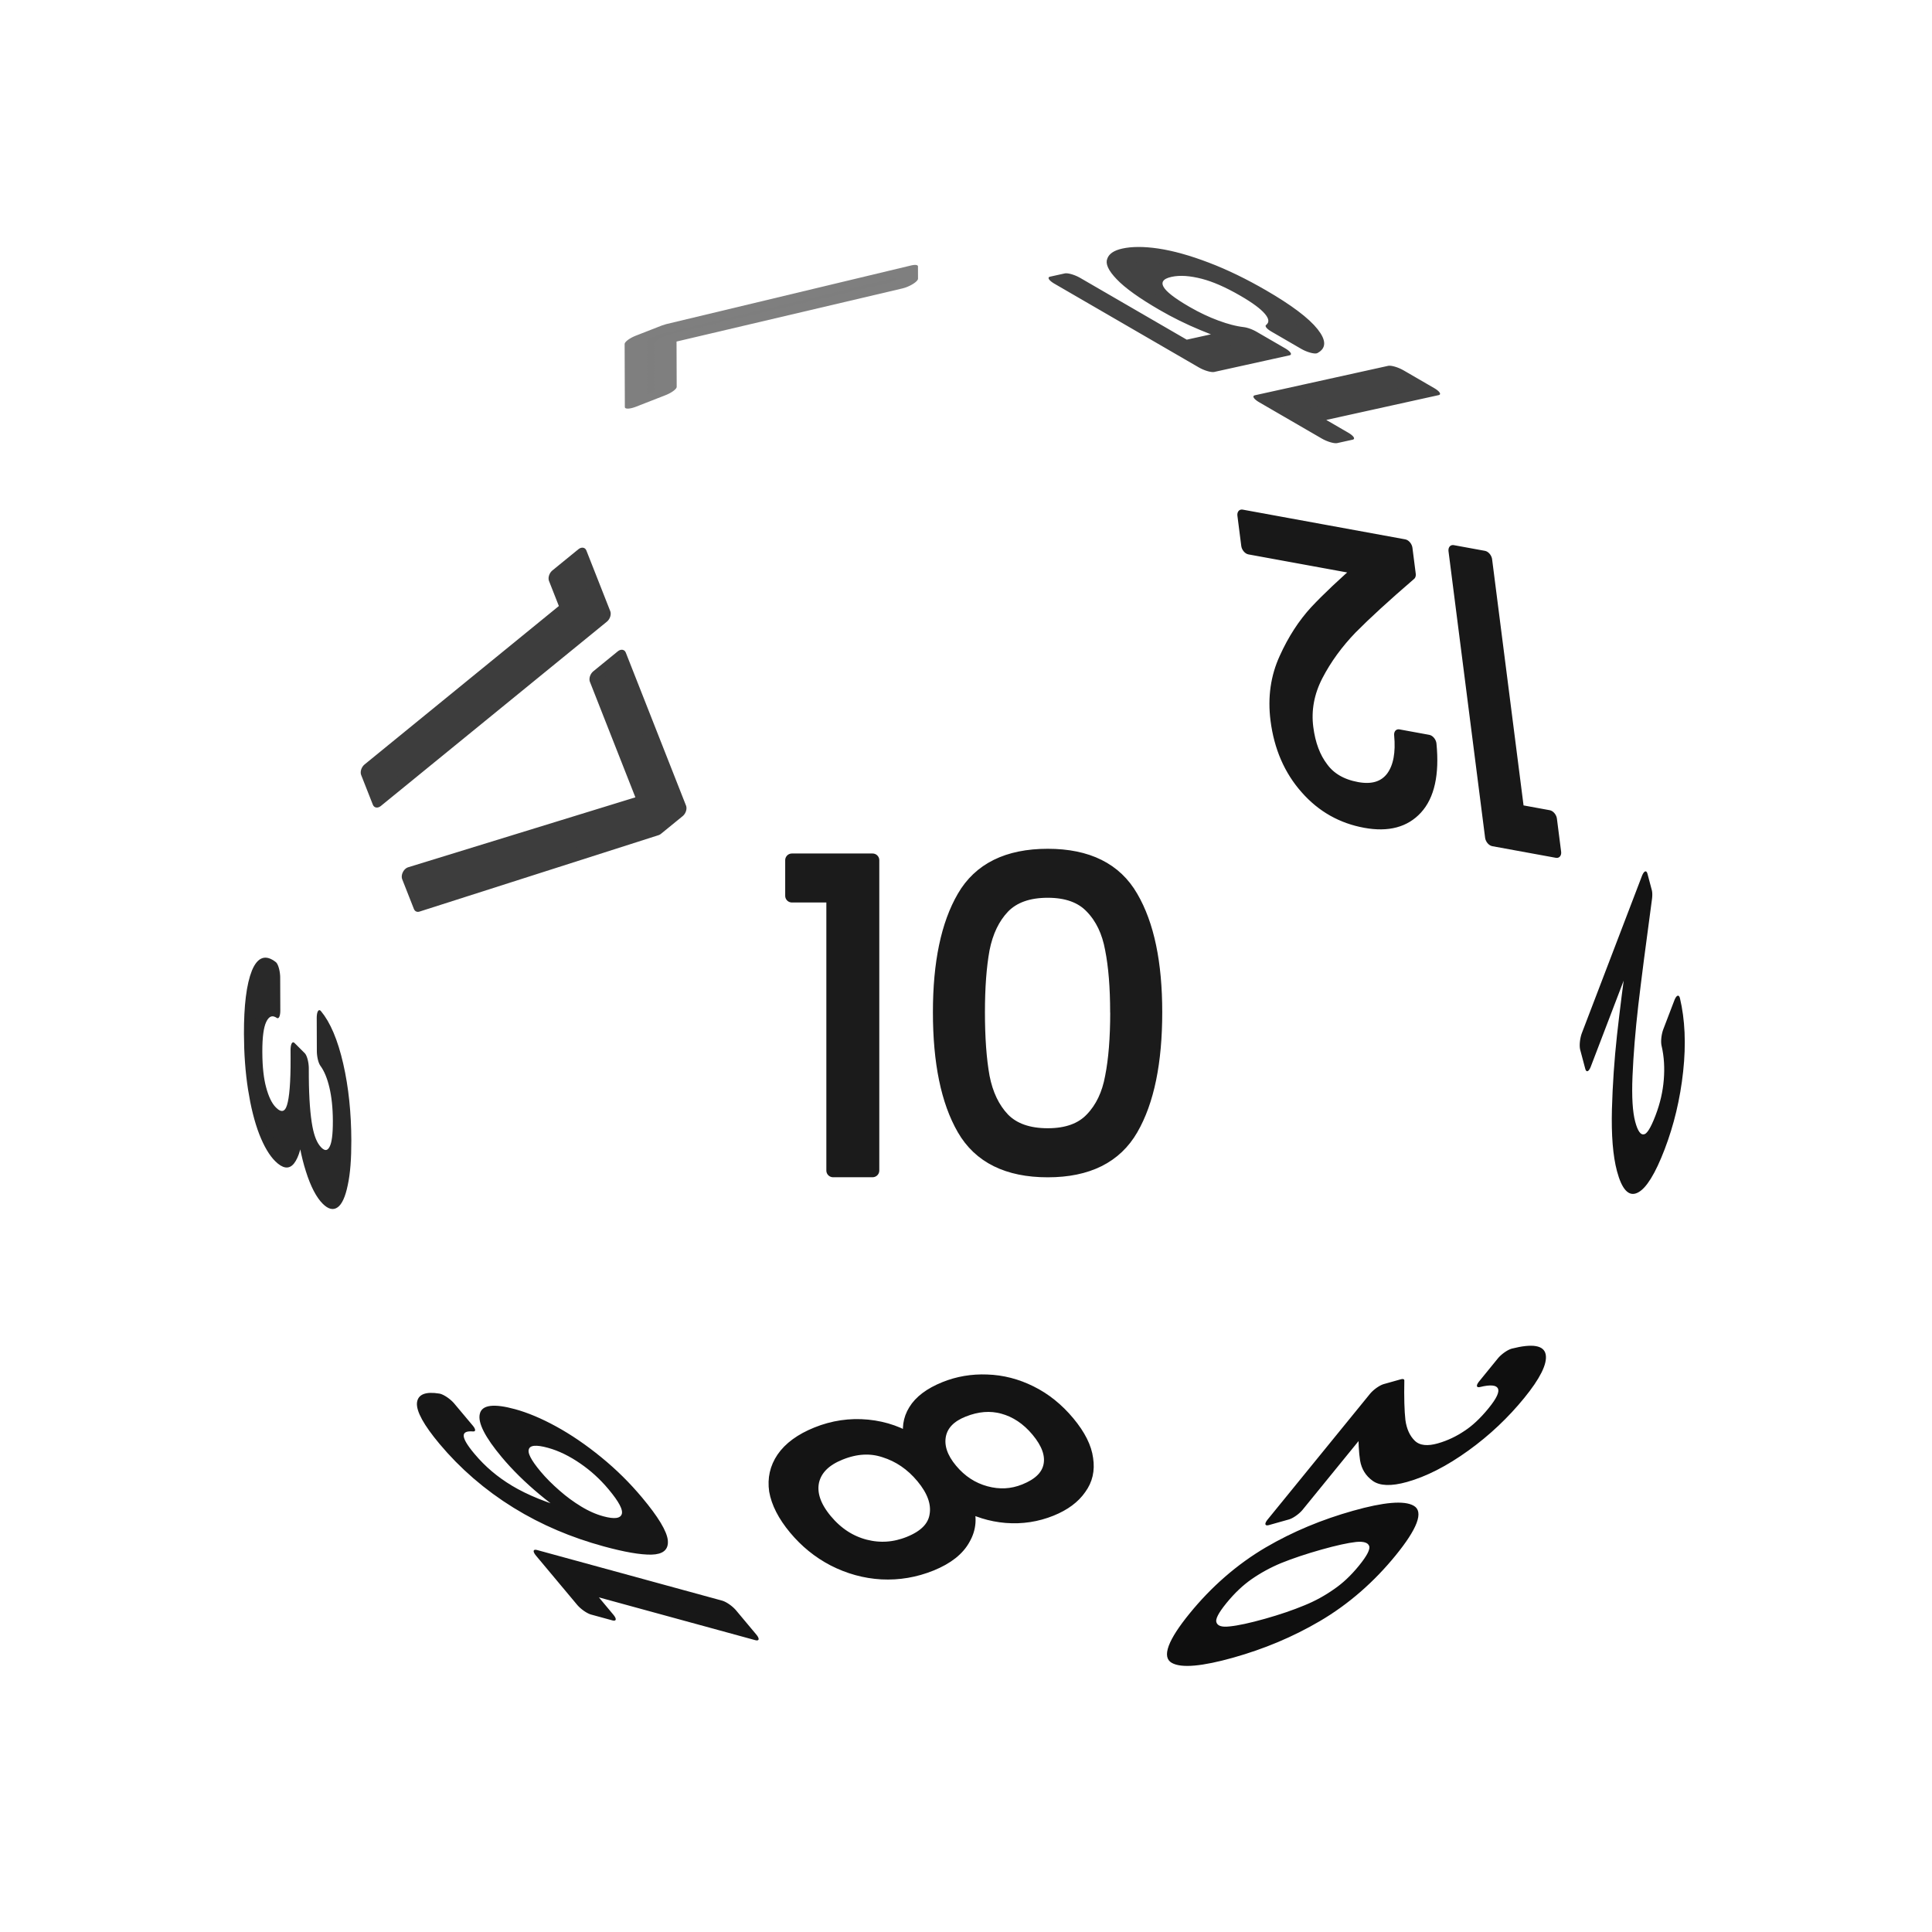 <svg xmlns="http://www.w3.org/2000/svg" viewBox="0 0 25.4 25.4" height="96" width="96"><g font-weight="400" font-family="Poppins" letter-spacing="0" word-spacing="0" text-anchor="middle" stroke-width=".176" stroke-linecap="round" stroke-linejoin="round"><g style="line-height:1.5;-inkscape-font-specification:Poppins;text-align:center"><path style="-inkscape-font-specification:Poppins;text-align:center" d="M10.411 11.777v-.468h1.061v4.08h-.52v-3.612zm1.942 1.53q0-.97.316-1.513.316-.547 1.106-.547.785 0 1.1.547.317.542.317 1.513 0 .988-.316 1.535-.316.548-1.101.548-.79 0-1.106-.548-.316-.547-.316-1.535zm2.33 0q0-.49-.067-.83-.062-.344-.265-.553-.198-.209-.576-.209-.384 0-.587.21-.197.208-.265.552-.062.34-.062.83 0 .508.062.852.067.345.265.554.203.208.587.208.378 0 .576-.208.203-.21.265-.554.068-.344.068-.852z" aria-label="10" font-size="5.644" fill="#1b1b1b" stroke="#1b1b1b"/></g><g style="line-height:1.5;-inkscape-font-specification:Poppins;text-align:center"><path style="-inkscape-font-specification:Poppins;text-align:center" d="M-309.637 108.029v-.395h.893v3.435h-.437v-3.04zm1.582 2.693q.603-.484.945-.793.342-.314.575-.65.237-.343.237-.67 0-.31-.152-.485-.147-.18-.48-.18-.322 0-.503.203-.176.2-.19.537h-.418q.019-.532.323-.822.304-.29.784-.29.49 0 .774.271.29.271.29.746 0 .395-.238.77-.232.37-.532.655-.299.28-.765.656h1.635v.361h-2.285z" transform="matrix(-.935 -.171 -.14 -1.096 -254 76.2)" aria-label="12" font-size="4.751" fill="#181818" stroke="#181818"/></g><g style="line-height:1.5;-inkscape-font-specification:Poppins;text-align:center"><path style="-inkscape-font-specification:Poppins;text-align:center" d="M123.69-254.964v-.398h.901v3.47h-.441v-3.072zm3.786-.057l-1.334 3.129h-.442l1.353-3.086h-1.852v-.375h2.275z" transform="matrix(.348 .884 -.856 .698 -254 76.2)" aria-label="17" font-size="4.799" fill="#3d3d3d" stroke="#3d3d3d"/></g><g style="line-height:1.5;-inkscape-font-specification:Poppins;text-align:center"><path style="-inkscape-font-specification:Poppins;text-align:center" d="M-51.649 156.401l-.817 1.917h-.27l.829-1.89h-1.135v-.23h1.393z" transform="matrix(-.002 -.595 1.679 -.656 -254 76.2)" aria-label="7" font-size="2.94" fill="#7e7e7e" stroke="#7f7f7f"/></g><g style="line-height:1.5;-inkscape-font-specification:Poppins;text-align:center"><path style="-inkscape-font-specification:Poppins;text-align:center" d="M142.696 354.69v-.247h.561v2.16h-.275v-1.912zm2.232.267q-.066-.332-.41-.332-.265 0-.397.206-.131.203-.128.673.068-.156.227-.242.161-.09.358-.09.308 0 .49.191.186.191.186.53 0 .202-.08.364-.079.161-.24.257-.158.095-.386.095-.307 0-.48-.137-.174-.138-.243-.38-.068-.242-.068-.597 0-1.097.765-1.097.292 0 .46.158.167.159.197.4zm-.406.445q-.129 0-.243.054-.113.05-.185.158-.069.105-.069.257 0 .227.132.37.131.141.377.141.209 0 .331-.128.126-.132.126-.353 0-.233-.12-.364-.12-.135-.35-.135z" transform="matrix(-.963 -1.151 1.126 .308 -254 76.2)" aria-label="16" font-size="2.989" fill="#171717" stroke="#171717"/></g><g style="line-height:1.5;-inkscape-font-specification:Poppins;text-align:center"><path style="-inkscape-font-specification:Poppins;text-align:center" d="M50.67-231.41q-.26-.103-.398-.298-.14-.194-.14-.472 0-.25.126-.45.125-.204.37-.32.251-.12.603-.12t.598.12q.25.116.376.32.13.2.13.45 0 .269-.144.472-.144.2-.394.297.287.088.454.31.171.218.171.529 0 .301-.148.528-.148.223-.422.348-.269.12-.62.12-.353 0-.622-.12-.264-.125-.412-.348-.149-.227-.149-.528 0-.31.167-.533.167-.222.454-.306zm1.256-.72q0-.282-.185-.435-.185-.153-.51-.153-.32 0-.505.153t-.185.44q0 .26.19.417.194.158.5.158.31 0 .5-.158.195-.162.195-.421zm-.695.904q-.343 0-.56.163-.218.157-.218.477 0 .297.208.478.213.18.57.18t.566-.18q.208-.181.208-.478 0-.31-.213-.473-.213-.167-.56-.167z" transform="matrix(.614 .738 -1.015 .409 -254 76.2)" aria-label="8" font-size="4.635" fill="#141414" stroke="#141414"/></g><g style="line-height:1.5;-inkscape-font-specification:Poppins;text-align:center"><path style="-inkscape-font-specification:Poppins;text-align:center" d="M-317.955-356.467q.384-.308.601-.504.218-.2.366-.414.15-.217.15-.425 0-.197-.096-.308-.094-.115-.305-.115-.205 0-.32.13-.112.127-.12.34h-.267q.013-.337.206-.521.193-.185.498-.185.311 0 .492.172.184.173.184.475 0 .25-.15.489-.149.235-.339.416-.19.178-.486.417h1.039v.23h-1.453z" transform="matrix(-.543 1.42 -.289 -1.086 -254 76.2)" aria-label="2" font-size="3.019" fill="#141414" stroke="#141414"/></g><g style="line-height:1.5;-inkscape-font-specification:Poppins;text-align:center"><path style="-inkscape-font-specification:Poppins;text-align:center" d="M21.304-257.171q.382-.307.599-.503.216-.199.364-.412.15-.217.15-.424 0-.196-.096-.307-.093-.115-.304-.115-.205 0-.32.13-.11.126-.12.34h-.264q.012-.337.204-.52.193-.184.497-.184.31 0 .49.171.184.172.184.473 0 .25-.15.487-.148.235-.338.415-.19.178-.484.415h1.035v.23h-1.447zm1.763-.891q0-.518.169-.807.168-.291.59-.291.418 0 .586.291.169.29.169.807 0 .526-.169.818-.168.292-.587.292-.42 0-.59-.292-.168-.292-.168-.818zm1.243 0q0-.262-.036-.442-.033-.184-.142-.295-.105-.112-.307-.112-.204 0-.313.112-.105.111-.141.295-.033.18-.033.442 0 .27.033.454.036.184.141.295.109.111.313.111.202 0 .307-.11.109-.112.142-.296.036-.183.036-.454z" transform="matrix(-.93 1.142 -1.136 .32 -254 76.2)" aria-label="20" font-size="3.009" fill="#0f0f0f" stroke="#0f0f0f"/></g><g style="line-height:1.5;-inkscape-font-specification:Poppins;text-align:center"><path style="-inkscape-font-specification:Poppins;text-align:center" d="M-192.378-431.566q.02-.27.208-.422.187-.152.486-.152.2 0 .343.073.146.07.22.193.075.123.075.279 0 .181-.105.313-.102.132-.27.17v.014q.19.047.302.185.111.137.111.36 0 .167-.076.302-.076.131-.228.208-.152.076-.366.076-.31 0-.51-.161-.199-.164-.222-.463h.258q.02.176.143.287.123.111.328.111.205 0 .31-.105.109-.109.109-.278 0-.22-.147-.317-.146-.096-.442-.096h-.067v-.223h.07q.27-.003.407-.088.138-.088.138-.27 0-.154-.103-.248-.1-.094-.287-.094-.181 0-.293.094-.11.094-.131.252z" transform="matrix(.006 1.67 -.601 -.599 -254 76.2)" aria-label="3" font-size="2.928" fill="#292929" stroke="#292929"/></g><g style="line-height:1.5;-inkscape-font-specification:Poppins;text-align:center"><path style="-inkscape-font-specification:Poppins;text-align:center" d="M8.742 341.843v-.242h.547v2.103h-.267v-1.861zm2.342-.012h-1.021v.663q.067-.093.198-.151.13-.061.282-.061.241 0 .392.102.151.099.215.259.067.157.067.334 0 .21-.078.375-.079.166-.242.262-.16.096-.398.096-.305 0-.494-.157-.19-.157-.23-.419h.259q.037.166.16.259.122.093.308.093.23 0 .346-.137.116-.14.116-.366 0-.227-.116-.35-.116-.124-.343-.124-.154 0-.27.075-.114.073-.166.201h-.25v-1.187h1.265z" transform="matrix(-1.499 -.869 .833 -.184 -254 76.2)" aria-label="15" font-size="2.908" fill="#434343" stroke="#434343"/></g></g></svg>
